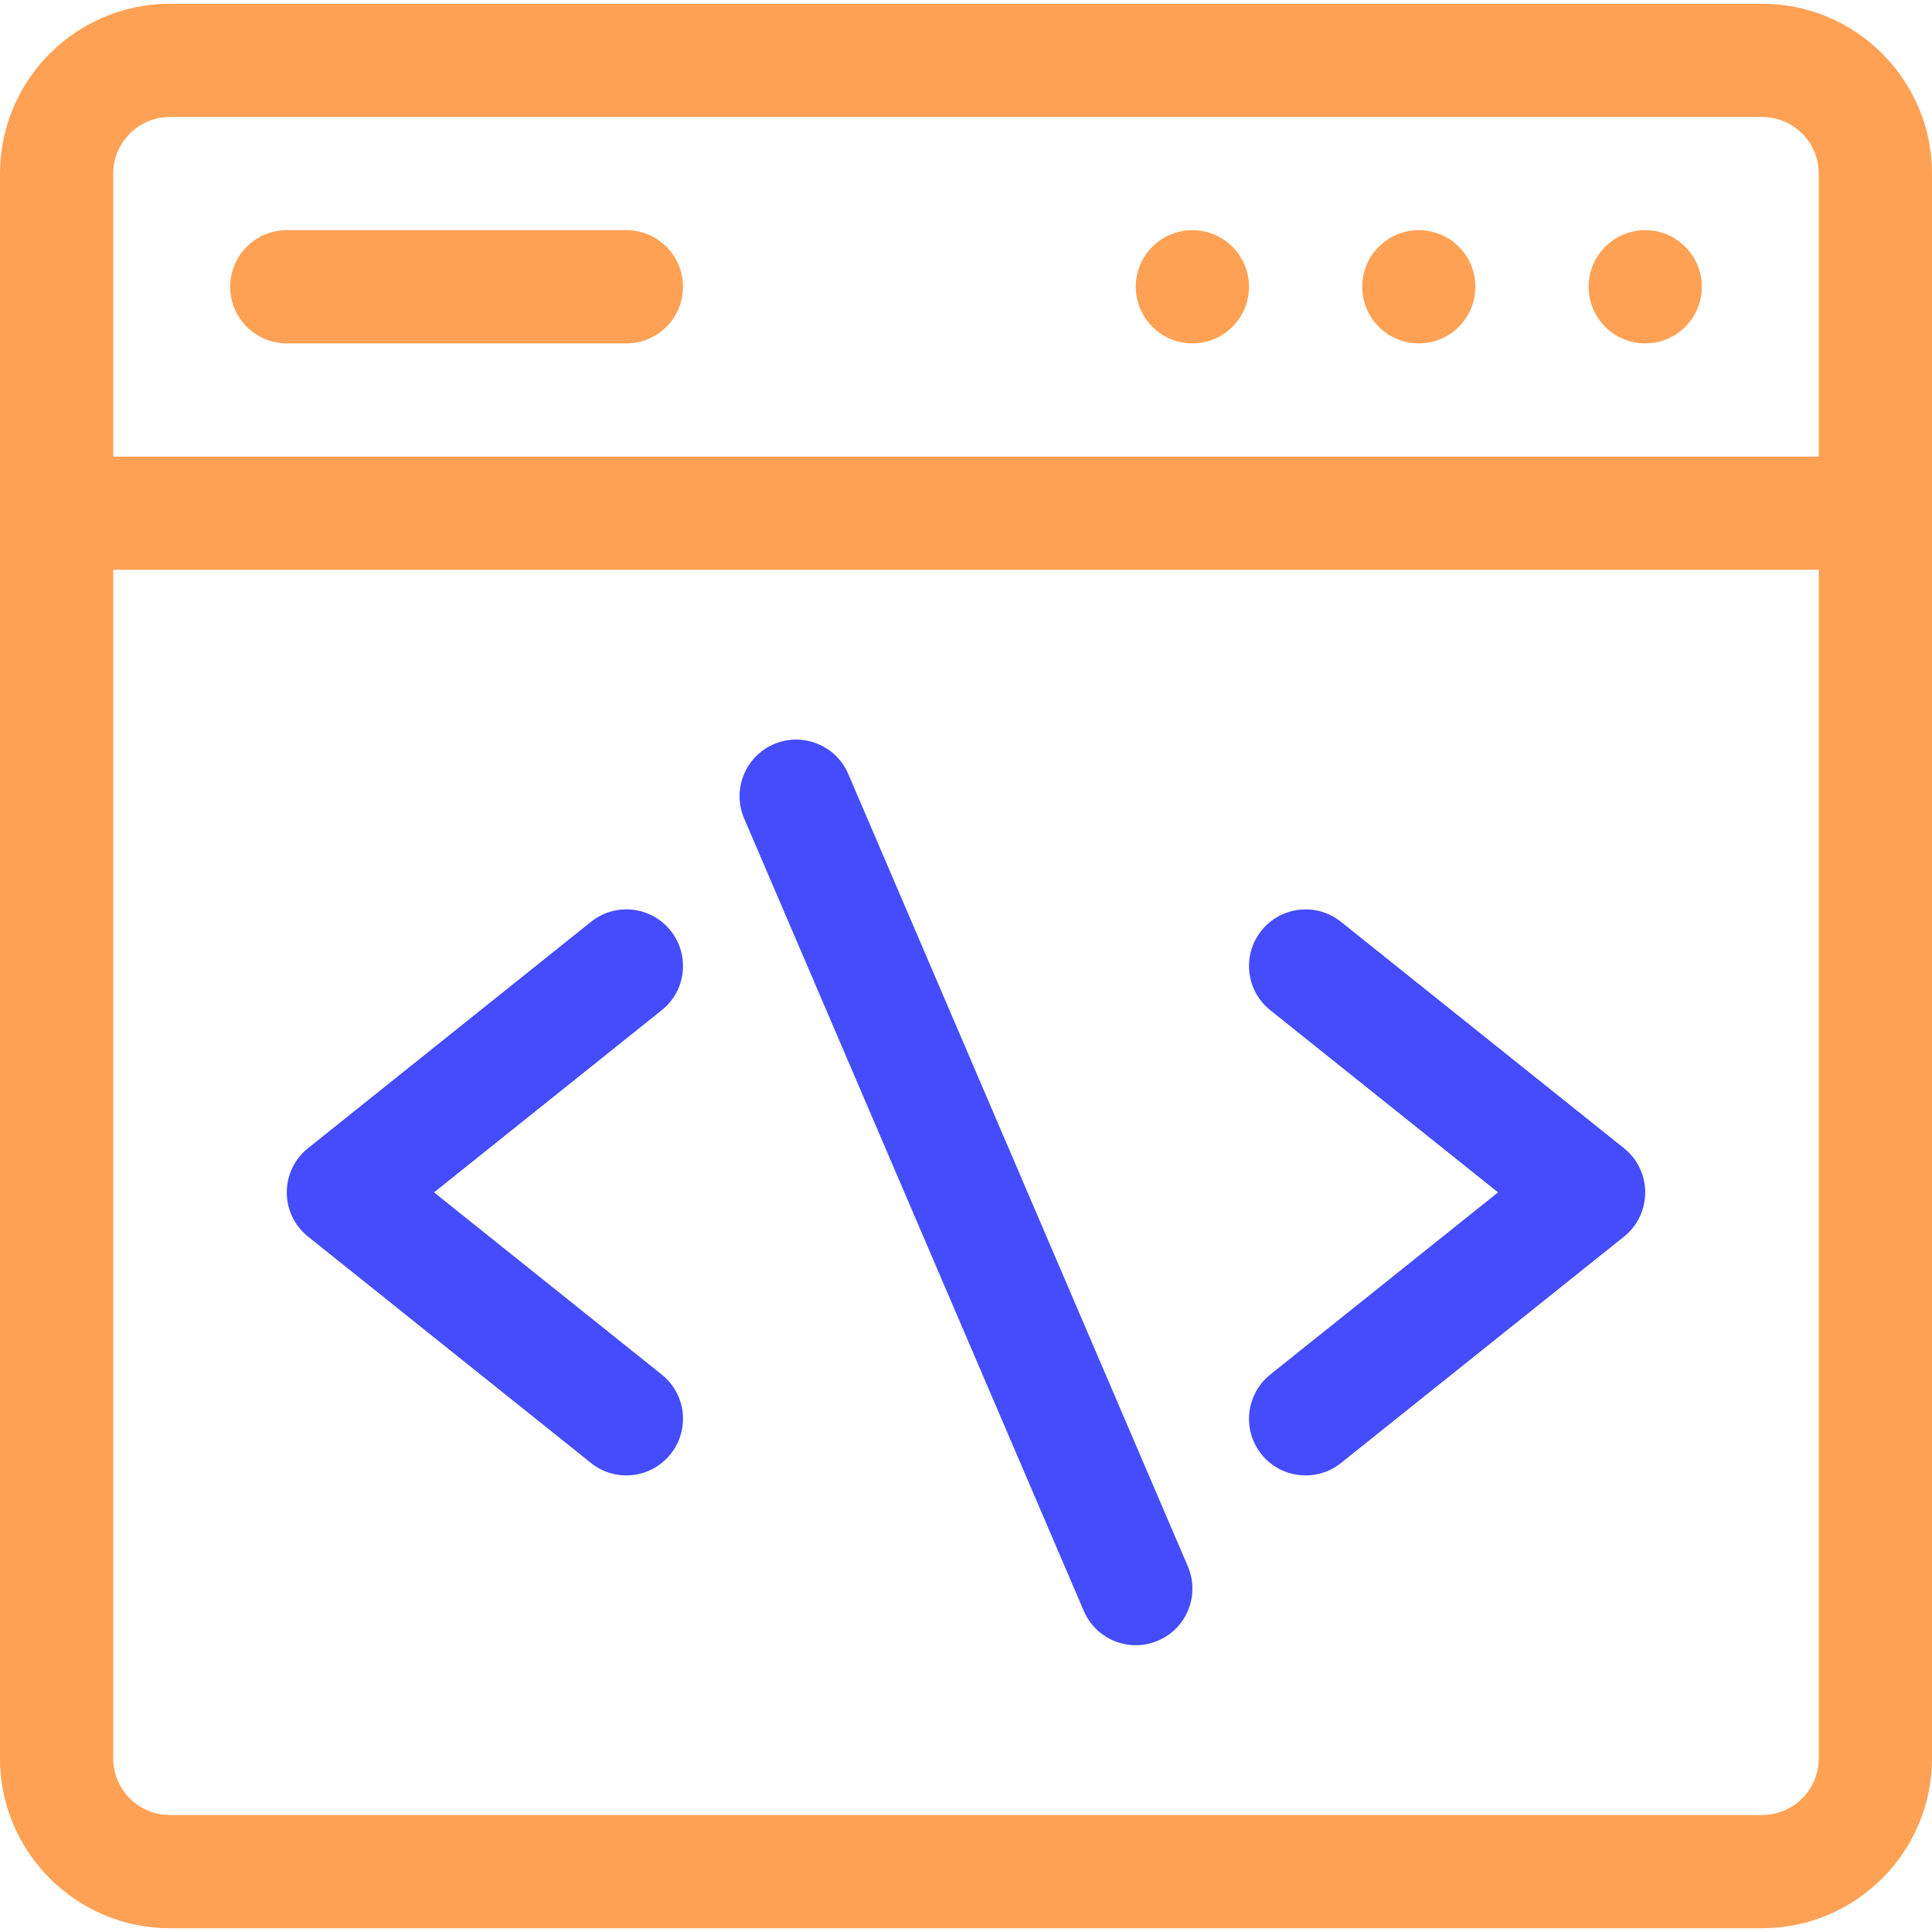 <svg width="23" height="23" viewBox="0 0 23 23" fill="none" xmlns="http://www.w3.org/2000/svg">
<g clip-path="url(#clip0_1_2007)">
<path d="M2.021 0.045H20.979C22.093 0.045 23 0.952 23 2.066V20.934C23 22.048 22.093 22.955 20.979 22.955H2.021C0.907 22.955 0 22.048 0 20.934V2.066C0 0.952 0.907 0.045 2.021 0.045ZM20.979 1.393H2.021C1.65 1.393 1.348 1.695 1.348 2.066V5.436H21.652V2.066C21.652 1.695 21.35 1.393 20.979 1.393ZM2.021 21.607H20.979C21.35 21.607 21.652 21.305 21.652 20.934V6.783H1.348V20.934C1.348 21.305 1.65 21.607 2.021 21.607Z" fill="#FFA155"/>
<path d="M9.213 8.859C9.555 8.713 9.951 8.871 10.098 9.213L14.141 18.647C14.287 18.989 14.129 19.385 13.787 19.531C13.445 19.678 13.049 19.52 12.902 19.177L8.859 9.744C8.712 9.402 8.871 9.006 9.213 8.859Z" fill="#444CFC"/>
<path d="M15.017 11.079C15.249 10.789 15.674 10.741 15.964 10.974L19.333 13.669C19.67 13.939 19.67 14.452 19.333 14.722L15.964 17.417C15.674 17.649 15.249 17.602 15.017 17.312C14.784 17.021 14.832 16.597 15.122 16.364L17.834 14.195L15.122 12.026C14.832 11.794 14.784 11.37 15.017 11.079Z" fill="#444CFC"/>
<path d="M3.667 13.669L7.036 10.974C7.327 10.741 7.751 10.788 7.983 11.079C8.216 11.37 8.169 11.794 7.878 12.026L5.167 14.195L7.878 16.364C8.169 16.597 8.216 17.021 7.983 17.311C7.75 17.602 7.326 17.649 7.036 17.417L3.667 14.721C3.33 14.452 3.33 13.939 3.667 13.669Z" fill="#444CFC"/>
<path d="M19.586 4.088C19.214 4.088 18.912 3.786 18.912 3.414C18.912 3.042 19.214 2.74 19.586 2.74C19.958 2.74 20.26 3.042 20.26 3.414C20.26 3.786 19.958 4.088 19.586 4.088Z" fill="#FFA155"/>
<path d="M16.891 4.088C16.518 4.088 16.217 3.786 16.217 3.414C16.217 3.042 16.518 2.74 16.891 2.74C17.263 2.74 17.564 3.042 17.564 3.414C17.564 3.786 17.263 4.088 16.891 4.088Z" fill="#FFA155"/>
<path d="M14.195 4.088C13.823 4.088 13.521 3.786 13.521 3.414C13.521 3.042 13.823 2.74 14.195 2.74C14.568 2.74 14.869 3.042 14.869 3.414C14.869 3.786 14.568 4.088 14.195 4.088Z" fill="#FFA155"/>
<path d="M7.457 4.088H3.414C3.042 4.088 2.74 3.786 2.74 3.414C2.74 3.042 3.042 2.74 3.414 2.74H7.457C7.829 2.74 8.131 3.042 8.131 3.414C8.131 3.786 7.829 4.088 7.457 4.088Z" fill="#FFA155"/>
</g>
<defs>
<clipPath id="clip0_1_2007">
<rect width="23" height="23" fill="white" transform="matrix(-1 0 0 1 23 0)"/>
</clipPath>
</defs>
</svg>
